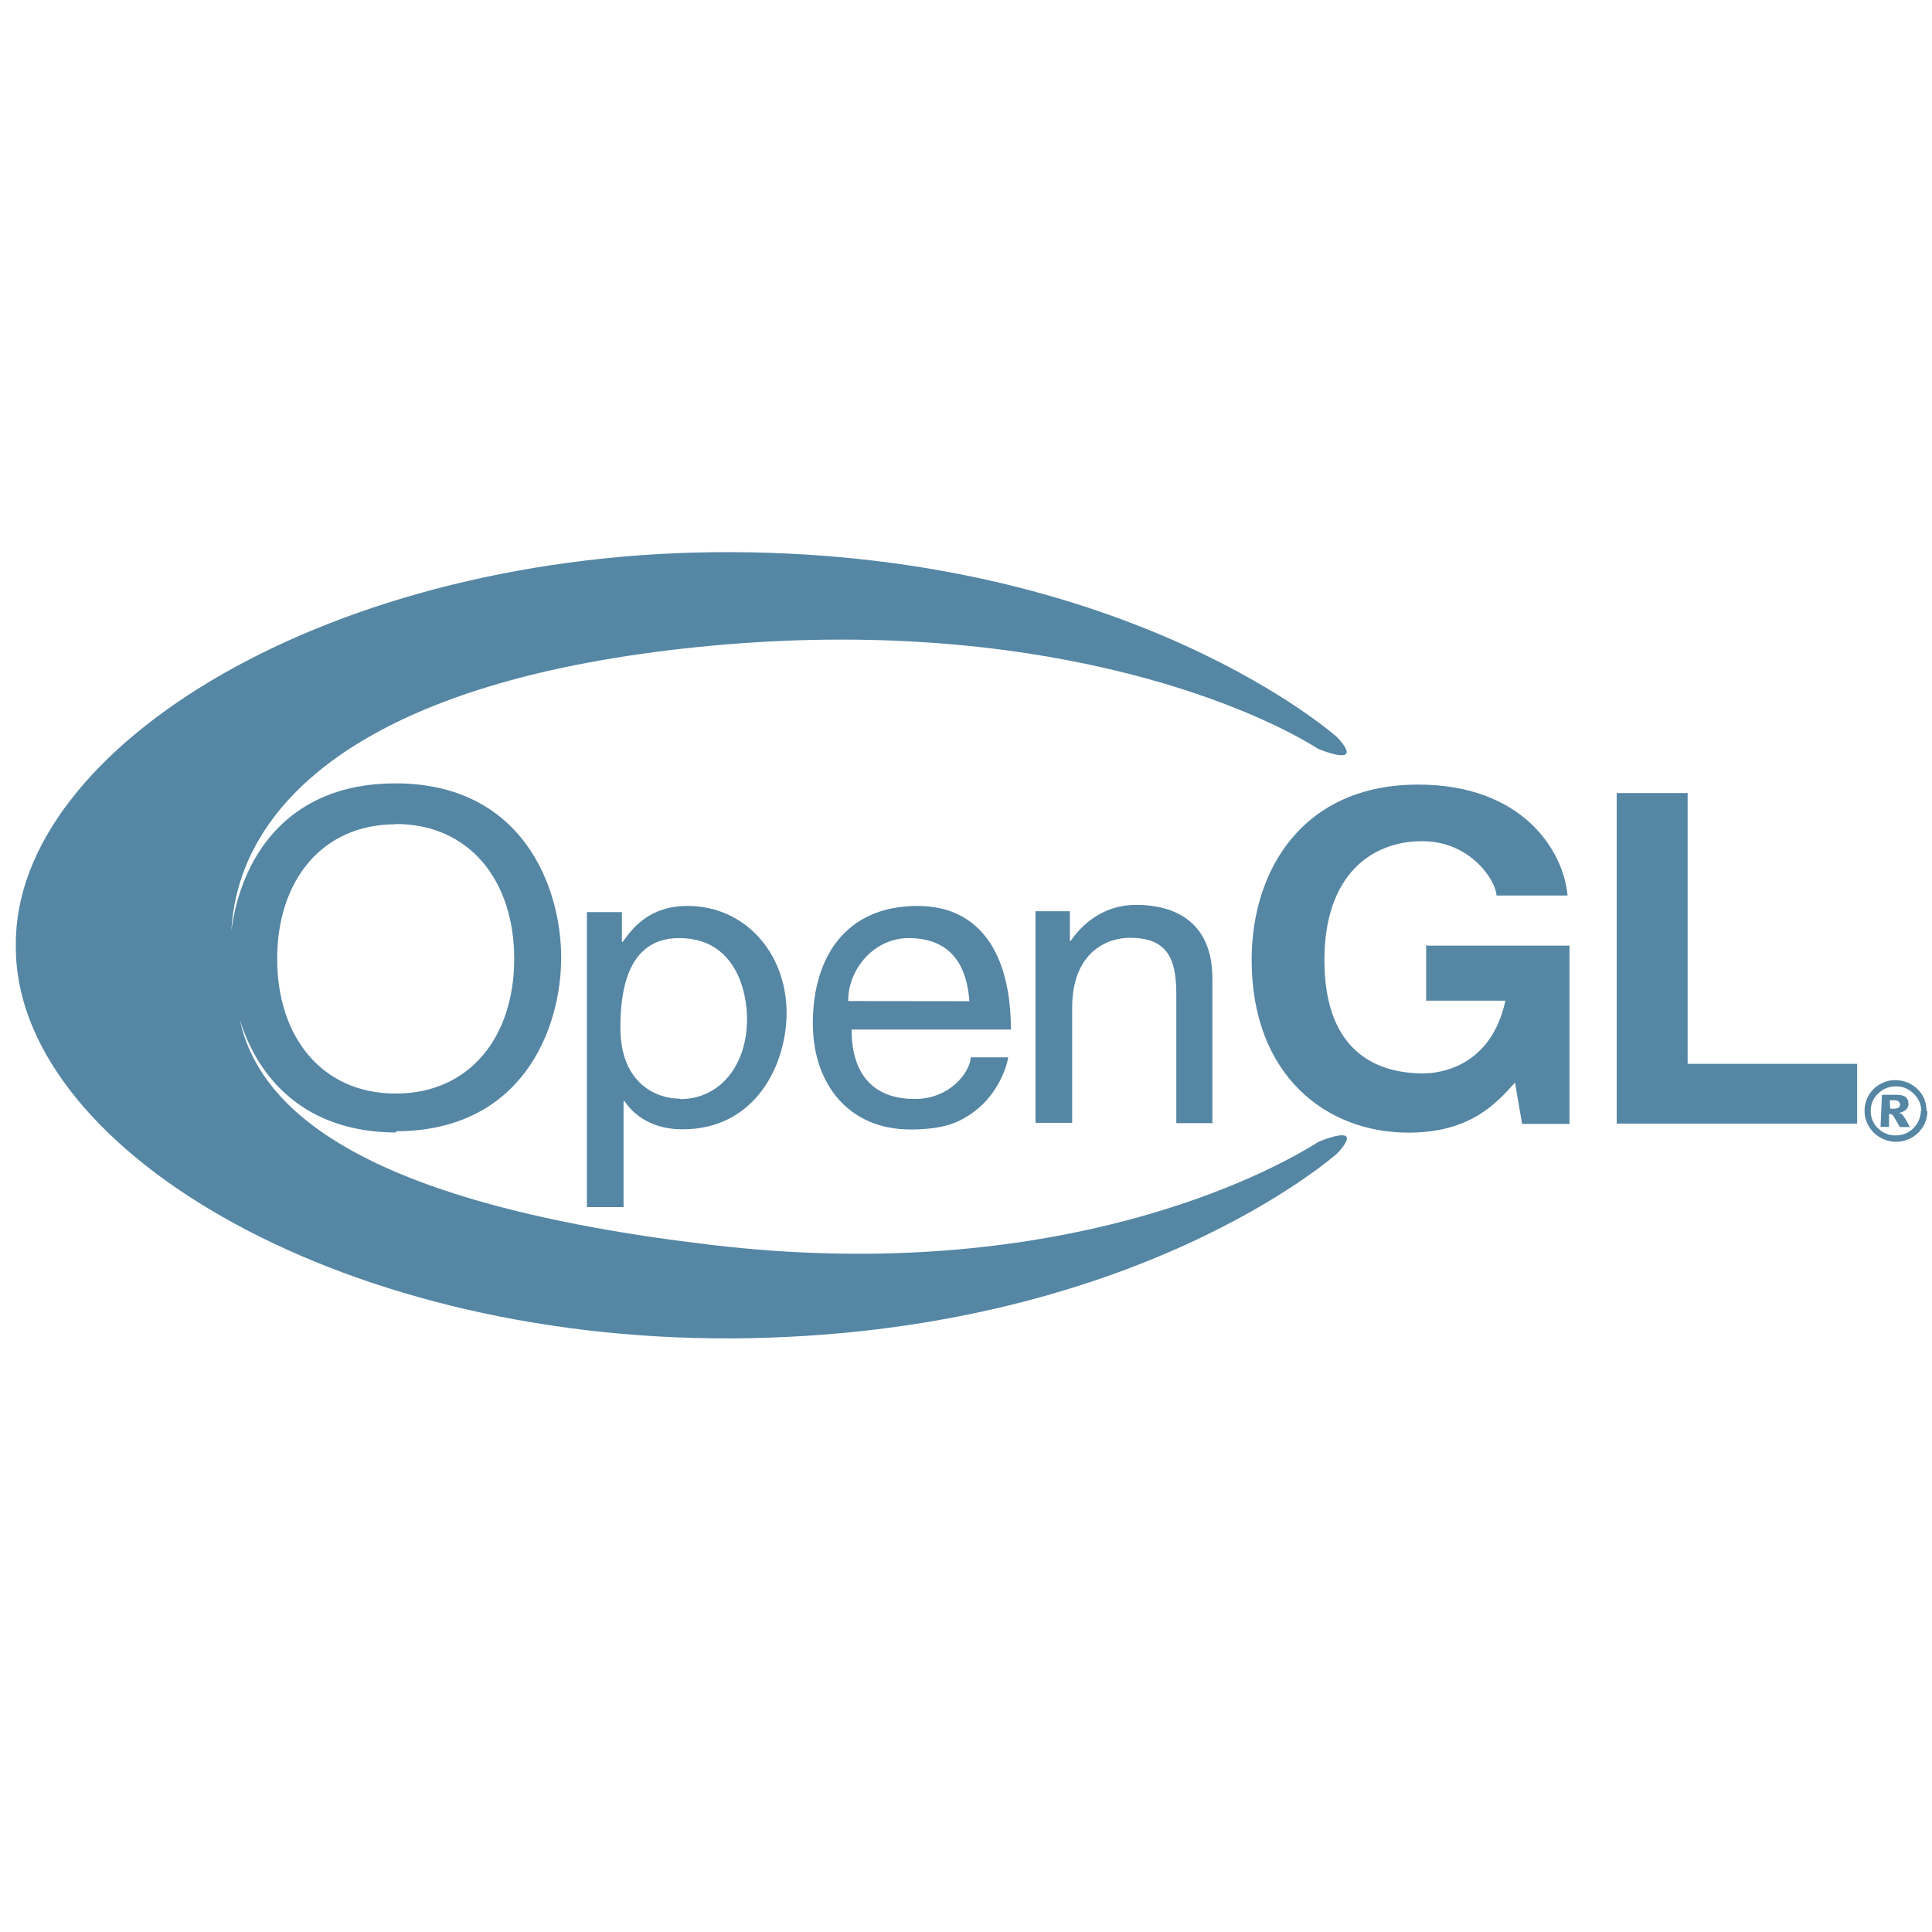 <svg viewBox="0 0 128 128" xmlns="http://www.w3.org/2000/svg"><path fill="#5586A4" fill-rule="evenodd" d="M26.28 75.031c-6.14 0-9.203-3.65-10.387-7.46 1.33 6.19 8.55 12.23 31.27 14.91 21.47 2.54 35.46-3.85 40.19-6.83 0 0 3.19-1.37 1.27.74 0 0-13.51 12.12-40.1 12.28C21.98 88.796.89 75.808 1.05 62.62 .92 49.49 21.98 36.47 48.52 36.58c26.53.125 40.09 12.28 40.09 12.28 1.91 2.1-1.28.75-1.28.75 -4.72-2.97-18.68-8.82-40.2-6.83 -21.207 1.98-28.094 8.98-30.41 13.65h-.001c-.82 1.63-1.29 3.41-1.39 5.24 .57-4.5 3.44-9.77 10.87-9.77 8.39 0 10.98 6.82 10.98 11.55 0 4.72-2.58 11.5-10.98 11.5Zm85.57-4.55h11.19v3.96h-15.93v-21.9h4.7v17.91Zm-17.277-7.83h9.41v11.81h-3.14l-.47-2.74c-1.2 1.34-2.93 3.32-7.06 3.32 -5.44 0-10.387-3.78-10.387-11.45 0-5.99 3.42-11.61 11.03-11.61 6.89 0 9.63 4.35 9.9 7.35h-4.71c0-.86-1.61-3.6-4.93-3.6 -3.36 0-6.47 2.25-6.47 7.875 0 5.98 3.35 7.51 6.56 7.51 1.03 0 4.48-.4 5.43-4.82h-5.25V62.6Zm-68.35-8.04c-4.9 0-7.86 3.74-7.86 8.92 0 5.14 2.94 8.92 7.855 8.92 4.898 0 7.85-3.75 7.85-8.93 0-5.16-2.95-8.93-7.86-8.93Zm12.7 5.82h2.28v1.98h.05c.58-.81 1.68-2.39 4.3-2.39 3.83 0 6.56 3.15 6.56 7.09 0 3.34-1.99 7.71-6.9 7.71 -1.93 0-3.2-.89-3.84-1.875h-.06v7.03h-2.43v-19.54Zm6.13 12.39c2.64 0 4.44-2.23 4.44-5.31 0-1.81-.75-5.36-4.5-5.36 -3.5 0-3.89 3.66-3.89 5.93 0 3.71 2.39 4.71 3.93 4.71Zm21.74-2.77c-.09.67-.75 2.65-2.57 3.82 -.66.43-1.6.96-3.91.96 -4.055 0-6.46-2.98-6.46-7.04 0-4.34 2.15-7.77 6.94-7.77 4.16 0 6.18 3.21 6.18 8.19H56.42c0 2.92 1.4 4.6 4.19 4.6 2.28 0 3.63-1.71 3.71-2.76h2.43Zm-2.57-3.72c-.15-2.18-1.08-4.18-4.03-4.18 -2.24 0-4 2-4 4.17Zm16.14 8.08h-2.43V65.8c0-2.44-.72-3.67-3.09-3.67 -1.38 0-3.81.85-3.81 4.65v7.61h-2.43V60.37h2.28v1.97h.05c.52-.75 1.87-2.39 4.35-2.39 2.23 0 5.04.88 5.04 4.875v9.5m47.37-.7v0c0 .35-.1.7-.28 1.01h-.001c-.19.31-.45.56-.76.74h0c-.32.18-.68.27-1.04.27 -.37 0-.72-.1-1.04-.28 -.32-.18-.57-.43-.76-.75v-.001c-.19-.31-.28-.66-.28-1.02s.09-.7.27-1.02v0c.18-.31.44-.57.75-.74v0c.31-.18.66-.28 1.03-.27 .36 0 .71.09 1.03.27 .31.18.57.42.75.73v0c.18.3.27.65.27 1.01Zm-.4 0l-.001-.001c0-.44-.18-.86-.5-1.16 -.33-.33-.72-.49-1.18-.49 -.46 0-.86.16-1.18.48v0c-.32.29-.5.71-.49 1.15v0c-.01.43.16.85.48 1.15l-.001-.001c.31.31.73.48 1.18.47 .46 0 .85-.16 1.17-.48v0c.31-.31.49-.72.49-1.16Zm-2.61-1.09h.98c.27 0 .48.05.6.16 .125.1.18.26.18.44 0 .14-.05.27-.15.37 -.1.1-.25.18-.46.23v0c.06.02.13.05.18.09h-.001c.06.06.12.14.17.22v0c.12.2.24.41.35.625h-.66l-.43-.74c-.07-.09-.15-.125-.22-.125 -.02 0-.04 0-.07 0v.85h-.56Zm.55.92h.23c.15 0 .27-.03.33-.08h0c.06-.05.09-.12.09-.2v0c0-.08-.04-.15-.1-.2 -.07-.06-.17-.08-.32-.08h-.26Z"/></svg>